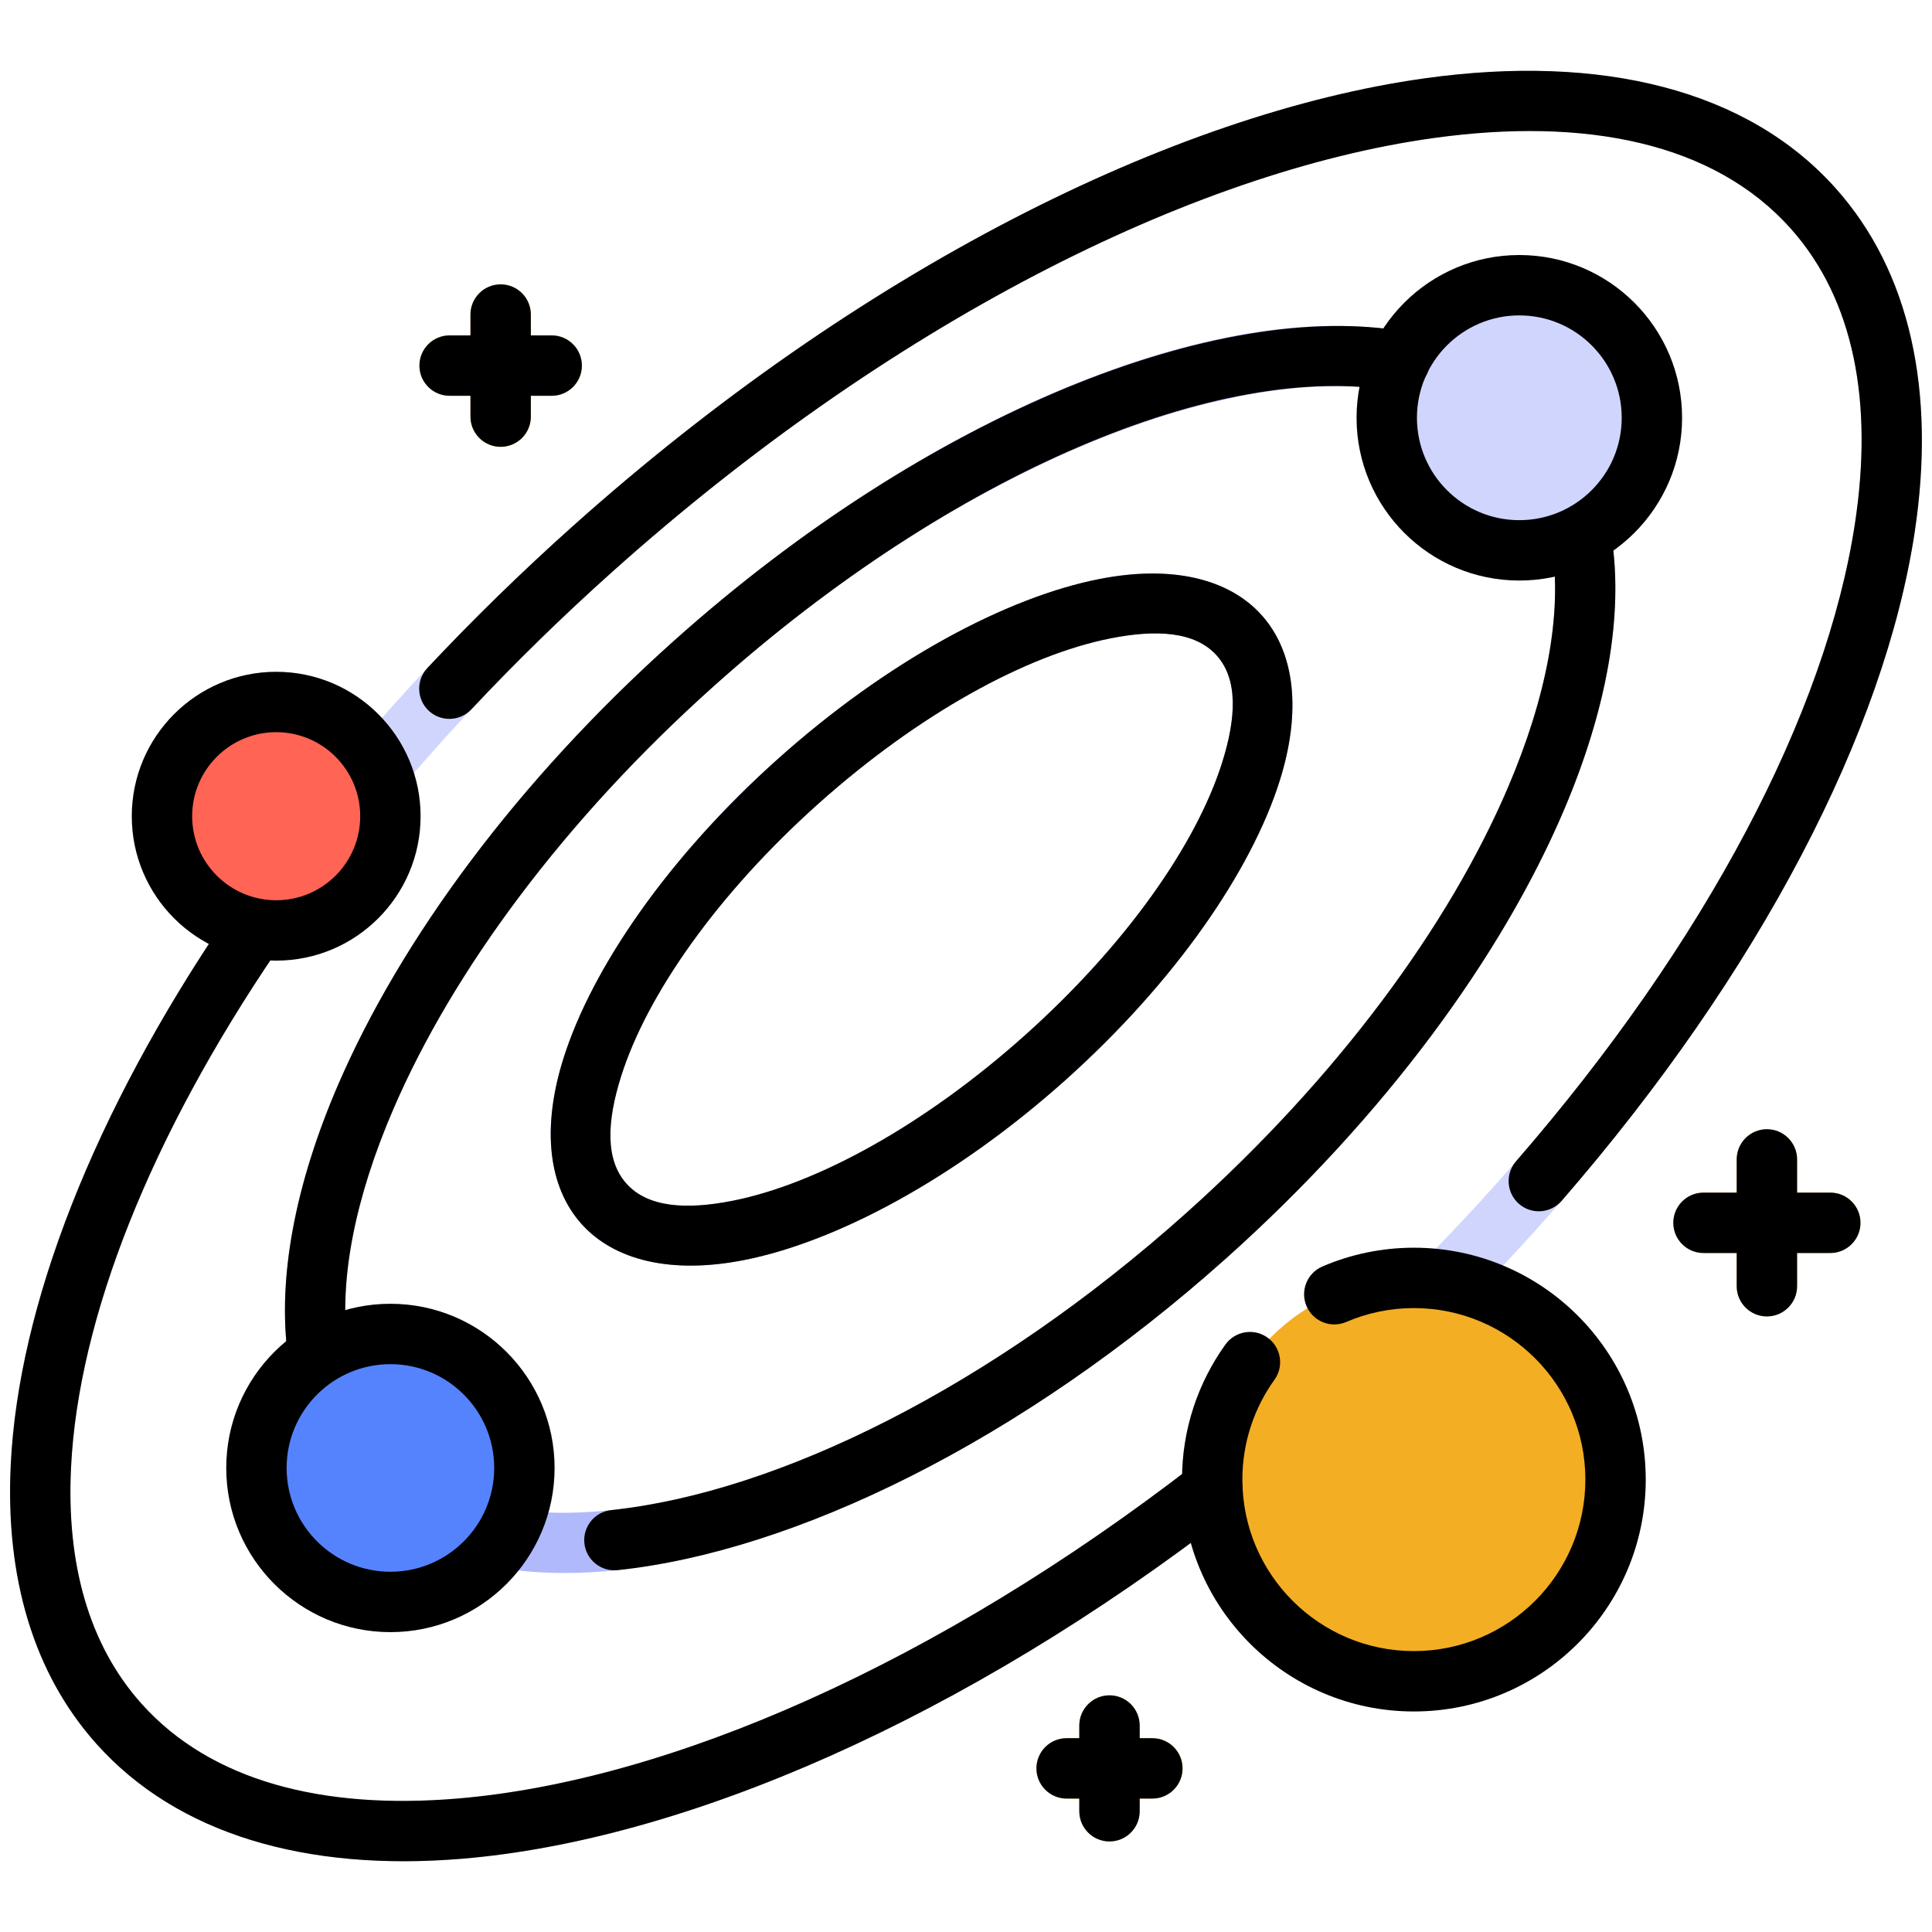 <svg clip-rule="evenodd" fill-rule="evenodd" stroke-linejoin="round" stroke-miterlimit="2" viewBox="0 0 96 96" xmlns="http://www.w3.org/2000/svg"><g><g><path d="m91.206 9.347c-4.386-4.903-11.64-6.677-20.4-5.457-12.494 1.739-28.156 9.56-42.353 22.261-14.196 12.701-23.707 27.399-26.82 39.623-2.184 8.571-1.226 15.977 3.161 20.879 4.386 4.903 11.64 6.677 20.4 5.457 12.494-1.739 28.156-9.56 42.353-22.261 14.196-12.701 23.707-27.399 26.82-39.623 2.184-8.571 1.226-15.977-3.161-20.879zm-2.235 2c3.802 4.251 4.382 10.708 2.489 18.139-3 11.777-12.235 25.89-25.914 38.127-13.678 12.237-28.728 19.85-40.766 21.526-7.595 1.057-13.948-.235-17.751-4.486-3.802-4.251-4.382-10.708-2.489-18.139 3-11.777 12.235-25.89 25.914-38.127 13.678-12.237 28.728-19.85 40.766-21.526 7.595-1.057 13.948.235 17.751 4.486z" fill="#d0d5fd"/><path d="m77.203 20.347c-3.1-3.466-8.218-4.758-14.41-3.896-8.643 1.203-19.483 6.601-29.303 15.387-9.82 8.785-16.387 18.96-18.541 27.416-1.544 6.058-.827 11.288 2.273 14.753 3.101 3.466 8.218 4.758 14.411 3.896 8.642-1.203 19.483-6.601 29.303-15.386 9.82-8.786 16.387-18.961 18.541-27.416 1.543-6.059.827-11.288-2.274-14.754zm-2.235 2c2.517 2.814 2.855 7.094 1.602 12.013-2.04 8.01-8.332 17.599-17.634 25.921s-19.53 13.511-27.717 14.651c-5.027.7-9.244-.111-11.761-2.925s-2.855-7.094-1.602-12.013c2.04-8.009 8.332-17.599 17.634-25.92 9.302-8.322 19.53-13.512 27.716-14.651 5.028-.7 9.244.111 11.761 2.924z" fill="#b0b9fb"/><path d="m62.695 30.572c-1.65-1.844-4.514-2.501-8.081-1.798-4.597.905-10.499 4.049-15.962 8.937s-9.242 10.404-10.652 14.872c-1.094 3.468-.758 6.387.891 8.23 1.65 1.844 4.513 2.502 8.081 1.799 4.596-.906 10.498-4.05 15.962-8.937 5.463-4.888 9.242-10.405 10.652-14.873 1.094-3.467.758-6.386-.891-8.23zm-2.236 2c1.063 1.188.971 3.093.266 5.328-1.288 4.081-4.801 9.075-9.792 13.539-4.99 4.464-10.343 7.402-14.541 8.229-2.299.453-4.202.333-5.265-.855s-.971-3.093-.266-5.327c1.288-4.081 4.801-9.075 9.791-13.539 4.99-4.465 10.343-7.403 14.542-8.23 2.298-.453 4.202-.333 5.265.855z" fill="#8f9cf9"/><circle cx="13.724" cy="40.557" fill="#ff6455" r="5.676"/><circle cx="75.494" cy="20.76" fill="#d0d5fd" r="6.587"/><circle cx="70.254" cy="73.52" fill="#f3ae24" r="10.022"/><circle cx="19.399" cy="72.942" fill="#5583fd" r="6.658"/><g fill="#f3ae24"><path d="m23.377 15.63v5.072c0 .828.672 1.5 1.5 1.5s1.5-.672 1.5-1.5v-5.072c0-.828-.672-1.5-1.5-1.5s-1.5.672-1.5 1.5z"/><path d="m86.296 57.611v6.301c0 .827.672 1.5 1.5 1.5s1.5-.673 1.5-1.5v-6.301c0-.828-.672-1.5-1.5-1.5s-1.5.672-1.5 1.5z"/><path d="m53.63 85.74v4.26c0 .828.672 1.5 1.5 1.5s1.5-.672 1.5-1.5v-4.26c0-.828-.672-1.5-1.5-1.5s-1.5.672-1.5 1.5z"/><path d="m22.341 19.666h5.072c.828 0 1.5-.672 1.5-1.5s-.672-1.5-1.5-1.5h-5.072c-.828 0-1.5.672-1.5 1.5s.672 1.5 1.5 1.5z"/><path d="m84.646 62.261h6.3c.828 0 1.5-.672 1.5-1.5 0-.827-.672-1.5-1.5-1.5h-6.3c-.828 0-1.5.673-1.5 1.5 0 .828.672 1.5 1.5 1.5z"/><path d="m53 89.37h4.26c.828 0 1.5-.672 1.5-1.5s-.672-1.5-1.5-1.5h-4.26c-.828 0-1.5.672-1.5 1.5s.672 1.5 1.5 1.5z"/></g></g><g><path d="m59.315 72.801c-12.715 9.83-26.018 15.691-36.613 16.57-6.669.553-12.225-.864-15.673-4.718-2.647-2.959-3.724-7.008-3.5-11.704.356-7.478 3.983-16.517 10.198-25.663.465-.685.287-1.619-.398-2.084-.684-.465-1.618-.287-2.083.397-6.581 9.685-10.337 19.29-10.714 27.207-.266 5.569 1.122 10.338 4.262 13.847 4.008 4.482 10.401 6.351 18.156 5.708 11.043-.917 24.947-6.941 38.2-17.187.655-.506.776-1.449.27-2.104-.507-.655-1.45-.776-2.105-.269zm-35.892-37.554c2.188-2.333 4.535-4.628 7.031-6.86 13.678-12.237 28.728-19.85 40.766-21.526 7.595-1.057 13.948.235 17.751 4.486 3.184 3.56 4.101 8.685 3.206 14.624-1.422 9.447-7.408 20.861-16.848 31.734-.542.625-.475 1.573.15 2.116s1.573.476 2.116-.149c9.879-11.379 16.061-23.368 17.549-33.254 1.046-6.95-.211-12.906-3.938-17.071-4.386-4.903-11.64-6.677-20.4-5.457-12.494 1.739-28.156 9.56-42.353 22.261-2.562 2.292-4.971 4.648-7.218 7.043-.567.604-.536 1.554.067 2.121.604.566 1.554.536 2.121-.068z"/><path d="m77.118 27.169c.516 3.396-.293 7.51-2.172 11.921-2.935 6.894-8.486 14.459-16.01 21.191-9.629 8.614-20.248 13.874-28.564 14.755-.824.087-1.421.826-1.334 1.65.087.823.826 1.42 1.65 1.333 8.792-.931 20.069-6.396 30.248-15.502 7.894-7.063 13.691-15.019 16.771-22.252 2.132-5.007 2.963-9.691 2.377-13.547-.124-.819-.89-1.382-1.708-1.258-.819.125-1.382.89-1.258 1.709zm-59.839 39.818c-.46-3.403.38-7.502 2.272-11.889 2.954-6.85 8.475-14.347 15.939-21.024 11.84-10.593 25.161-16.162 33.795-14.647.816.143 1.594-.403 1.737-1.219.143-.815-.403-1.593-1.219-1.736-9.243-1.622-23.637 4.026-36.313 15.366-7.829 7.004-13.595 14.887-16.694 22.072-2.143 4.968-3.011 9.626-2.49 13.479.111.82.867 1.396 1.688 1.285.82-.111 1.396-.867 1.285-1.687z"/><path d="m62.695 30.572c-1.65-1.844-4.514-2.501-8.081-1.798-4.597.905-10.499 4.049-15.962 8.937s-9.242 10.404-10.652 14.872c-1.094 3.468-.758 6.387.891 8.23 1.65 1.844 4.513 2.502 8.081 1.799 4.596-.906 10.498-4.05 15.962-8.937 5.463-4.888 9.242-10.405 10.652-14.873 1.094-3.467.758-6.386-.891-8.23zm-2.236 2c1.063 1.188.971 3.093.266 5.328-1.288 4.081-4.801 9.075-9.792 13.539-4.99 4.464-10.343 7.402-14.541 8.229-2.299.453-4.202.333-5.265-.855s-.971-3.093-.266-5.327c1.288-4.081 4.801-9.075 9.791-13.539 4.99-4.465 10.343-7.403 14.542-8.23 2.298-.453 4.202-.333 5.265.855z"/><path d="m13.724 33.381c-3.961 0-7.176 3.216-7.176 7.176s3.215 7.176 7.176 7.176c3.96 0 7.175-3.216 7.175-7.176s-3.215-7.176-7.175-7.176zm0 3c2.304 0 4.175 1.871 4.175 4.176s-1.871 4.176-4.175 4.176c-2.305 0-4.176-1.871-4.176-4.176s1.871-4.176 4.176-4.176z"/><path d="m75.494 12.672c-4.463 0-8.087 3.624-8.087 8.088 0 4.463 3.624 8.087 8.087 8.087 4.464 0 8.088-3.624 8.088-8.087 0-4.464-3.624-8.088-8.088-8.088zm0 3c2.808 0 5.088 2.28 5.088 5.088s-2.28 5.087-5.088 5.087c-2.807 0-5.087-2.279-5.087-5.087s2.28-5.088 5.087-5.088z"/><path d="m66.892 65.688c1.032-.444 2.169-.69 3.362-.69 4.704 0 8.522 3.819 8.522 8.522s-3.818 8.522-8.522 8.522c-4.703 0-8.521-3.819-8.521-8.522 0-1.851.591-3.564 1.595-4.962.483-.672.329-1.61-.344-2.093-.672-.483-1.61-.33-2.093.343-1.358 1.891-2.158 4.209-2.158 6.712 0 6.359 5.162 11.522 11.521 11.522s11.522-5.163 11.522-11.522-5.163-11.522-11.522-11.522c-1.614 0-3.152.334-4.548.934-.76.328-1.112 1.211-.784 1.971.327.761 1.21 1.112 1.97.785z"/><path d="m19.399 64.784c-4.502 0-8.157 3.656-8.157 8.158 0 4.503 3.655 8.158 8.157 8.158 4.503 0 8.158-3.655 8.158-8.158 0-4.502-3.655-8.158-8.158-8.158zm0 3c2.847 0 5.158 2.312 5.158 5.158 0 2.847-2.311 5.158-5.158 5.158-2.846 0-5.157-2.311-5.157-5.158 0-2.846 2.311-5.158 5.157-5.158z"/><path d="m23.377 15.63v5.072c0 .828.672 1.5 1.5 1.5s1.5-.672 1.5-1.5v-5.072c0-.828-.672-1.5-1.5-1.5s-1.5.672-1.5 1.5z"/><path d="m86.296 57.611v6.301c0 .827.672 1.5 1.5 1.5s1.5-.673 1.5-1.5v-6.301c0-.828-.672-1.5-1.5-1.5s-1.5.672-1.5 1.5z"/><path d="m53.63 85.74v4.26c0 .828.672 1.5 1.5 1.5s1.5-.672 1.5-1.5v-4.26c0-.828-.672-1.5-1.5-1.5s-1.5.672-1.5 1.5z"/><path d="m22.341 19.666h5.072c.828 0 1.5-.672 1.5-1.5s-.672-1.5-1.5-1.5h-5.072c-.828 0-1.5.672-1.5 1.5s.672 1.5 1.5 1.5z"/><path d="m84.646 62.261h6.3c.828 0 1.5-.672 1.5-1.5 0-.827-.672-1.5-1.5-1.5h-6.3c-.828 0-1.5.673-1.5 1.5 0 .828.672 1.5 1.5 1.5z"/><path d="m53 89.37h4.26c.828 0 1.5-.672 1.5-1.5s-.672-1.5-1.5-1.5h-4.26c-.828 0-1.5.672-1.5 1.5s.672 1.5 1.5 1.5z"/></g></g></svg>